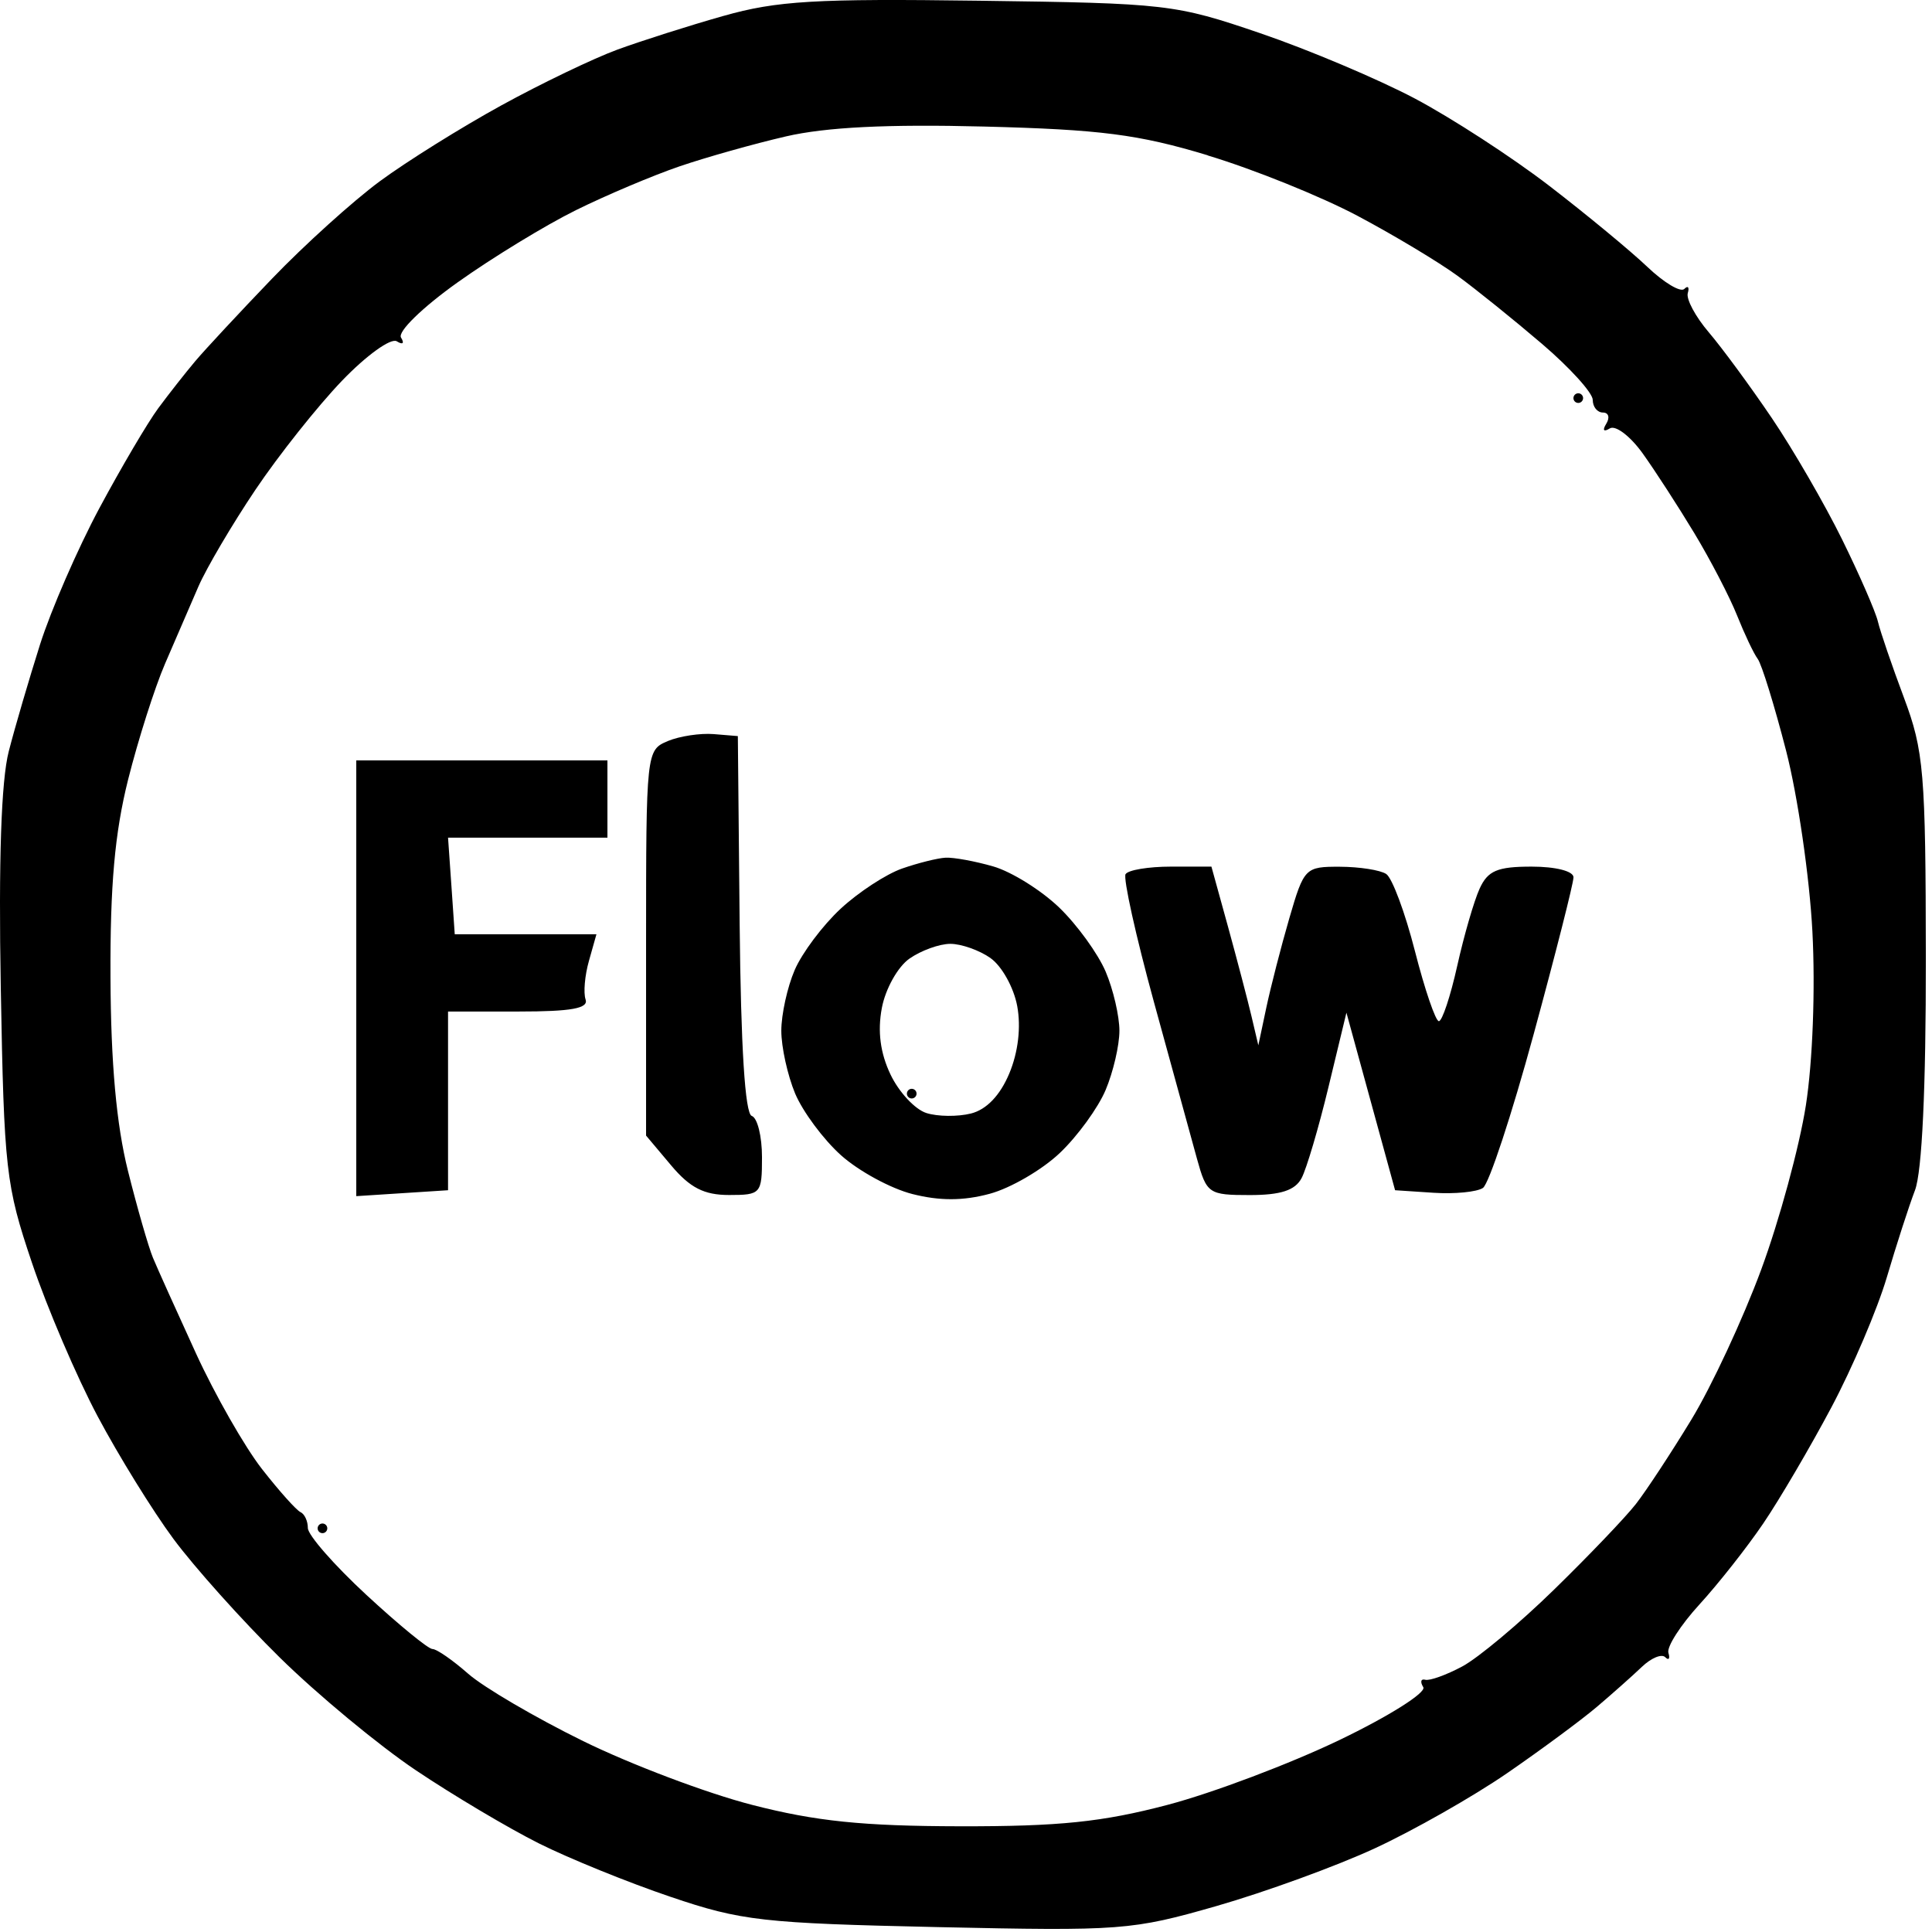 <!-- Generated by IcoMoon.io -->
<svg version="1.1" xmlns="http://www.w3.org/2000/svg" width="32" height="32" viewBox="0 0 32 32" fill="#000000">
<title>flow</title>
<path d="M11.981 0.264c-0.572 0.162-1.363 0.414-1.758 0.559s-1.259 0.56-1.92 0.923c-0.661 0.363-1.567 0.928-2.013 1.257s-1.25 1.056-1.787 1.615c-0.537 0.559-1.108 1.173-1.269 1.364s-0.437 0.542-0.613 0.78c-0.176 0.238-0.614 0.982-0.974 1.653s-0.802 1.688-0.984 2.26c-0.181 0.572-0.415 1.368-0.518 1.77-0.125 0.483-0.17 1.809-0.132 3.92 0.054 3.011 0.083 3.267 0.516 4.55 0.252 0.748 0.742 1.892 1.088 2.543s0.91 1.564 1.255 2.030 1.136 1.35 1.76 1.964c0.624 0.614 1.64 1.456 2.257 1.87s1.533 0.958 2.034 1.209 1.484 0.65 2.185 0.887c1.173 0.398 1.524 0.437 4.428 0.501 3.032 0.066 3.212 0.053 4.616-0.35 0.804-0.231 1.983-0.66 2.62-0.955s1.62-0.853 2.184-1.24c0.564-0.388 1.235-0.884 1.492-1.102s0.593-0.517 0.747-0.664c0.154-0.147 0.327-0.219 0.386-0.16s0.083 0.026 0.053-0.073c-0.029-0.099 0.202-0.459 0.514-0.8s0.787-0.944 1.056-1.34c0.269-0.396 0.776-1.26 1.127-1.92s0.765-1.632 0.921-2.16c0.156-0.528 0.365-1.176 0.466-1.44 0.117-0.307 0.182-1.689 0.18-3.84-0.003-3.087-0.033-3.438-0.363-4.32-0.198-0.528-0.392-1.095-0.431-1.26s-0.306-0.777-0.593-1.36c-0.287-0.583-0.811-1.489-1.165-2.012s-0.824-1.162-1.044-1.42c-0.22-0.258-0.376-0.549-0.347-0.648s0.003-0.13-0.058-0.069c-0.061 0.061-0.337-0.104-0.613-0.367s-1.006-0.866-1.622-1.34-1.619-1.125-2.229-1.448c-0.61-0.322-1.762-0.809-2.56-1.081-1.407-0.48-1.548-0.497-4.651-0.538-2.716-0.037-3.357 0.001-4.24 0.252zM20.005 2.575c0.761 0.229 1.877 0.68 2.48 1s1.348 0.768 1.656 0.993 0.938 0.733 1.4 1.128c0.462 0.395 0.84 0.812 0.84 0.928s0.076 0.209 0.169 0.209c0.093 0 0.118 0.083 0.055 0.185-0.068 0.11-0.044 0.141 0.058 0.078 0.095-0.059 0.34 0.128 0.545 0.414s0.59 0.881 0.856 1.322c0.266 0.441 0.584 1.053 0.707 1.361s0.276 0.632 0.342 0.72c0.066 0.088 0.277 0.772 0.47 1.52s0.389 2.096 0.436 2.995c0.050 0.954 0.005 2.154-0.108 2.88-0.107 0.685-0.441 1.912-0.742 2.726s-0.821 1.931-1.155 2.48c-0.334 0.549-0.748 1.179-0.92 1.399s-0.781 0.857-1.354 1.416c-0.572 0.559-1.257 1.132-1.521 1.273s-0.539 0.24-0.612 0.22c-0.073-0.020-0.088 0.035-0.033 0.123s-0.57 0.482-1.388 0.875c-0.818 0.393-2.099 0.877-2.847 1.074-1.079 0.284-1.789 0.358-3.44 0.355-1.61-0.003-2.387-0.083-3.44-0.354-0.748-0.192-2.008-0.668-2.8-1.057s-1.649-0.891-1.905-1.116c-0.256-0.225-0.521-0.409-0.591-0.409s-0.562-0.404-1.095-0.897c-0.533-0.493-0.969-0.991-0.969-1.107s-0.055-0.233-0.121-0.263c-0.067-0.029-0.355-0.351-0.64-0.716s-0.778-1.228-1.095-1.92c-0.317-0.692-0.637-1.402-0.71-1.578s-0.26-0.824-0.414-1.44c-0.191-0.765-0.283-1.78-0.289-3.2-0.007-1.531 0.071-2.397 0.292-3.28 0.166-0.66 0.441-1.524 0.612-1.92s0.42-0.972 0.553-1.279c0.134-0.307 0.558-1.027 0.943-1.6s1.030-1.385 1.433-1.805c0.405-0.422 0.812-0.715 0.909-0.655 0.1 0.062 0.13 0.035 0.070-0.062-0.059-0.096 0.351-0.496 0.936-0.913 0.572-0.408 1.455-0.947 1.961-1.197s1.28-0.577 1.72-0.727 1.232-0.373 1.76-0.495c0.662-0.153 1.679-0.204 3.28-0.163 1.926 0.049 2.555 0.129 3.704 0.476zM26.061 6.594c0 0.044 0.036 0.080 0.080 0.080s0.080-0.036 0.080-0.080c0-0.044-0.036-0.080-0.080-0.080s-0.080 0.036-0.080 0.080zM11.061 12.275c-0.356 0.147-0.36 0.181-0.36 3.341v3.193l0.414 0.492c0.313 0.373 0.547 0.492 0.96 0.492 0.528 0 0.546-0.020 0.546-0.627 0-0.345-0.076-0.652-0.17-0.683-0.111-0.037-0.18-1.142-0.2-3.174l-0.030-3.117-0.4-0.033c-0.22-0.018-0.562 0.033-0.76 0.115zM5.901 16.203v3.609l1.52-0.098v-2.96l1.173 0c0.869 0 1.156-0.052 1.105-0.2-0.038-0.11-0.013-0.398 0.056-0.64l0.124-0.44h-2.347l-0.055-0.8-0.056-0.8 2.64 0v-1.28h-4.16v3.609zM14.941 14.386c-0.264 0.092-0.723 0.392-1.019 0.667s-0.639 0.732-0.76 1.015c-0.122 0.283-0.221 0.736-0.221 1.005s0.103 0.736 0.228 1.037c0.126 0.301 0.468 0.762 0.76 1.024s0.825 0.552 1.183 0.643c0.452 0.115 0.843 0.114 1.28-0.004 0.346-0.093 0.868-0.397 1.161-0.675s0.635-0.748 0.76-1.045 0.228-0.738 0.228-0.98c0-0.243-0.102-0.684-0.228-0.98s-0.472-0.775-0.77-1.062c-0.299-0.287-0.79-0.593-1.091-0.68s-0.657-0.152-0.79-0.145c-0.133 0.007-0.457 0.088-0.721 0.18zM18.643 14.478c-0.042 0.068 0.169 1.022 0.47 2.12s0.622 2.266 0.713 2.596c0.16 0.578 0.193 0.6 0.875 0.6 0.511 0 0.75-0.078 0.857-0.28 0.082-0.154 0.283-0.834 0.446-1.51l0.297-1.231 0.806 2.941 0.637 0.042c0.35 0.023 0.718-0.013 0.818-0.080s0.477-1.212 0.84-2.545c0.363-1.333 0.66-2.503 0.66-2.6 0-0.102-0.294-0.177-0.694-0.177-0.568 0-0.725 0.067-0.861 0.365-0.092 0.201-0.259 0.777-0.371 1.28s-0.249 0.915-0.304 0.915c-0.054 0-0.233-0.522-0.396-1.16s-0.377-1.213-0.476-1.278c-0.098-0.065-0.443-0.119-0.767-0.12-0.574-0.002-0.595 0.018-0.838 0.854-0.137 0.471-0.308 1.137-0.381 1.48l-0.132 0.624-0.113-0.48c-0.062-0.264-0.237-0.93-0.388-1.48l-0.276-1h-0.672c-0.37 0-0.707 0.056-0.749 0.124zM16.407 15.87c0.185 0.13 0.384 0.486 0.441 0.792 0.065 0.35 0.017 0.764-0.131 1.118-0.152 0.363-0.377 0.598-0.634 0.663-0.219 0.055-0.552 0.052-0.74-0.008s-0.454-0.346-0.593-0.637c-0.17-0.356-0.217-0.716-0.144-1.102 0.059-0.316 0.264-0.683 0.457-0.818s0.497-0.245 0.678-0.245 0.481 0.106 0.666 0.236zM15.021 18.114c0 0.044 0.036 0.080 0.080 0.080s0.080-0.036 0.080-0.080c0-0.044-0.036-0.080-0.080-0.080s-0.080 0.036-0.080 0.080zM5.261 25.314c0 0.044 0.036 0.080 0.080 0.080s0.080-0.036 0.080-0.080c0-0.044-0.036-0.080-0.080-0.080s-0.080 0.036-0.080 0.080z"/>
</svg>
